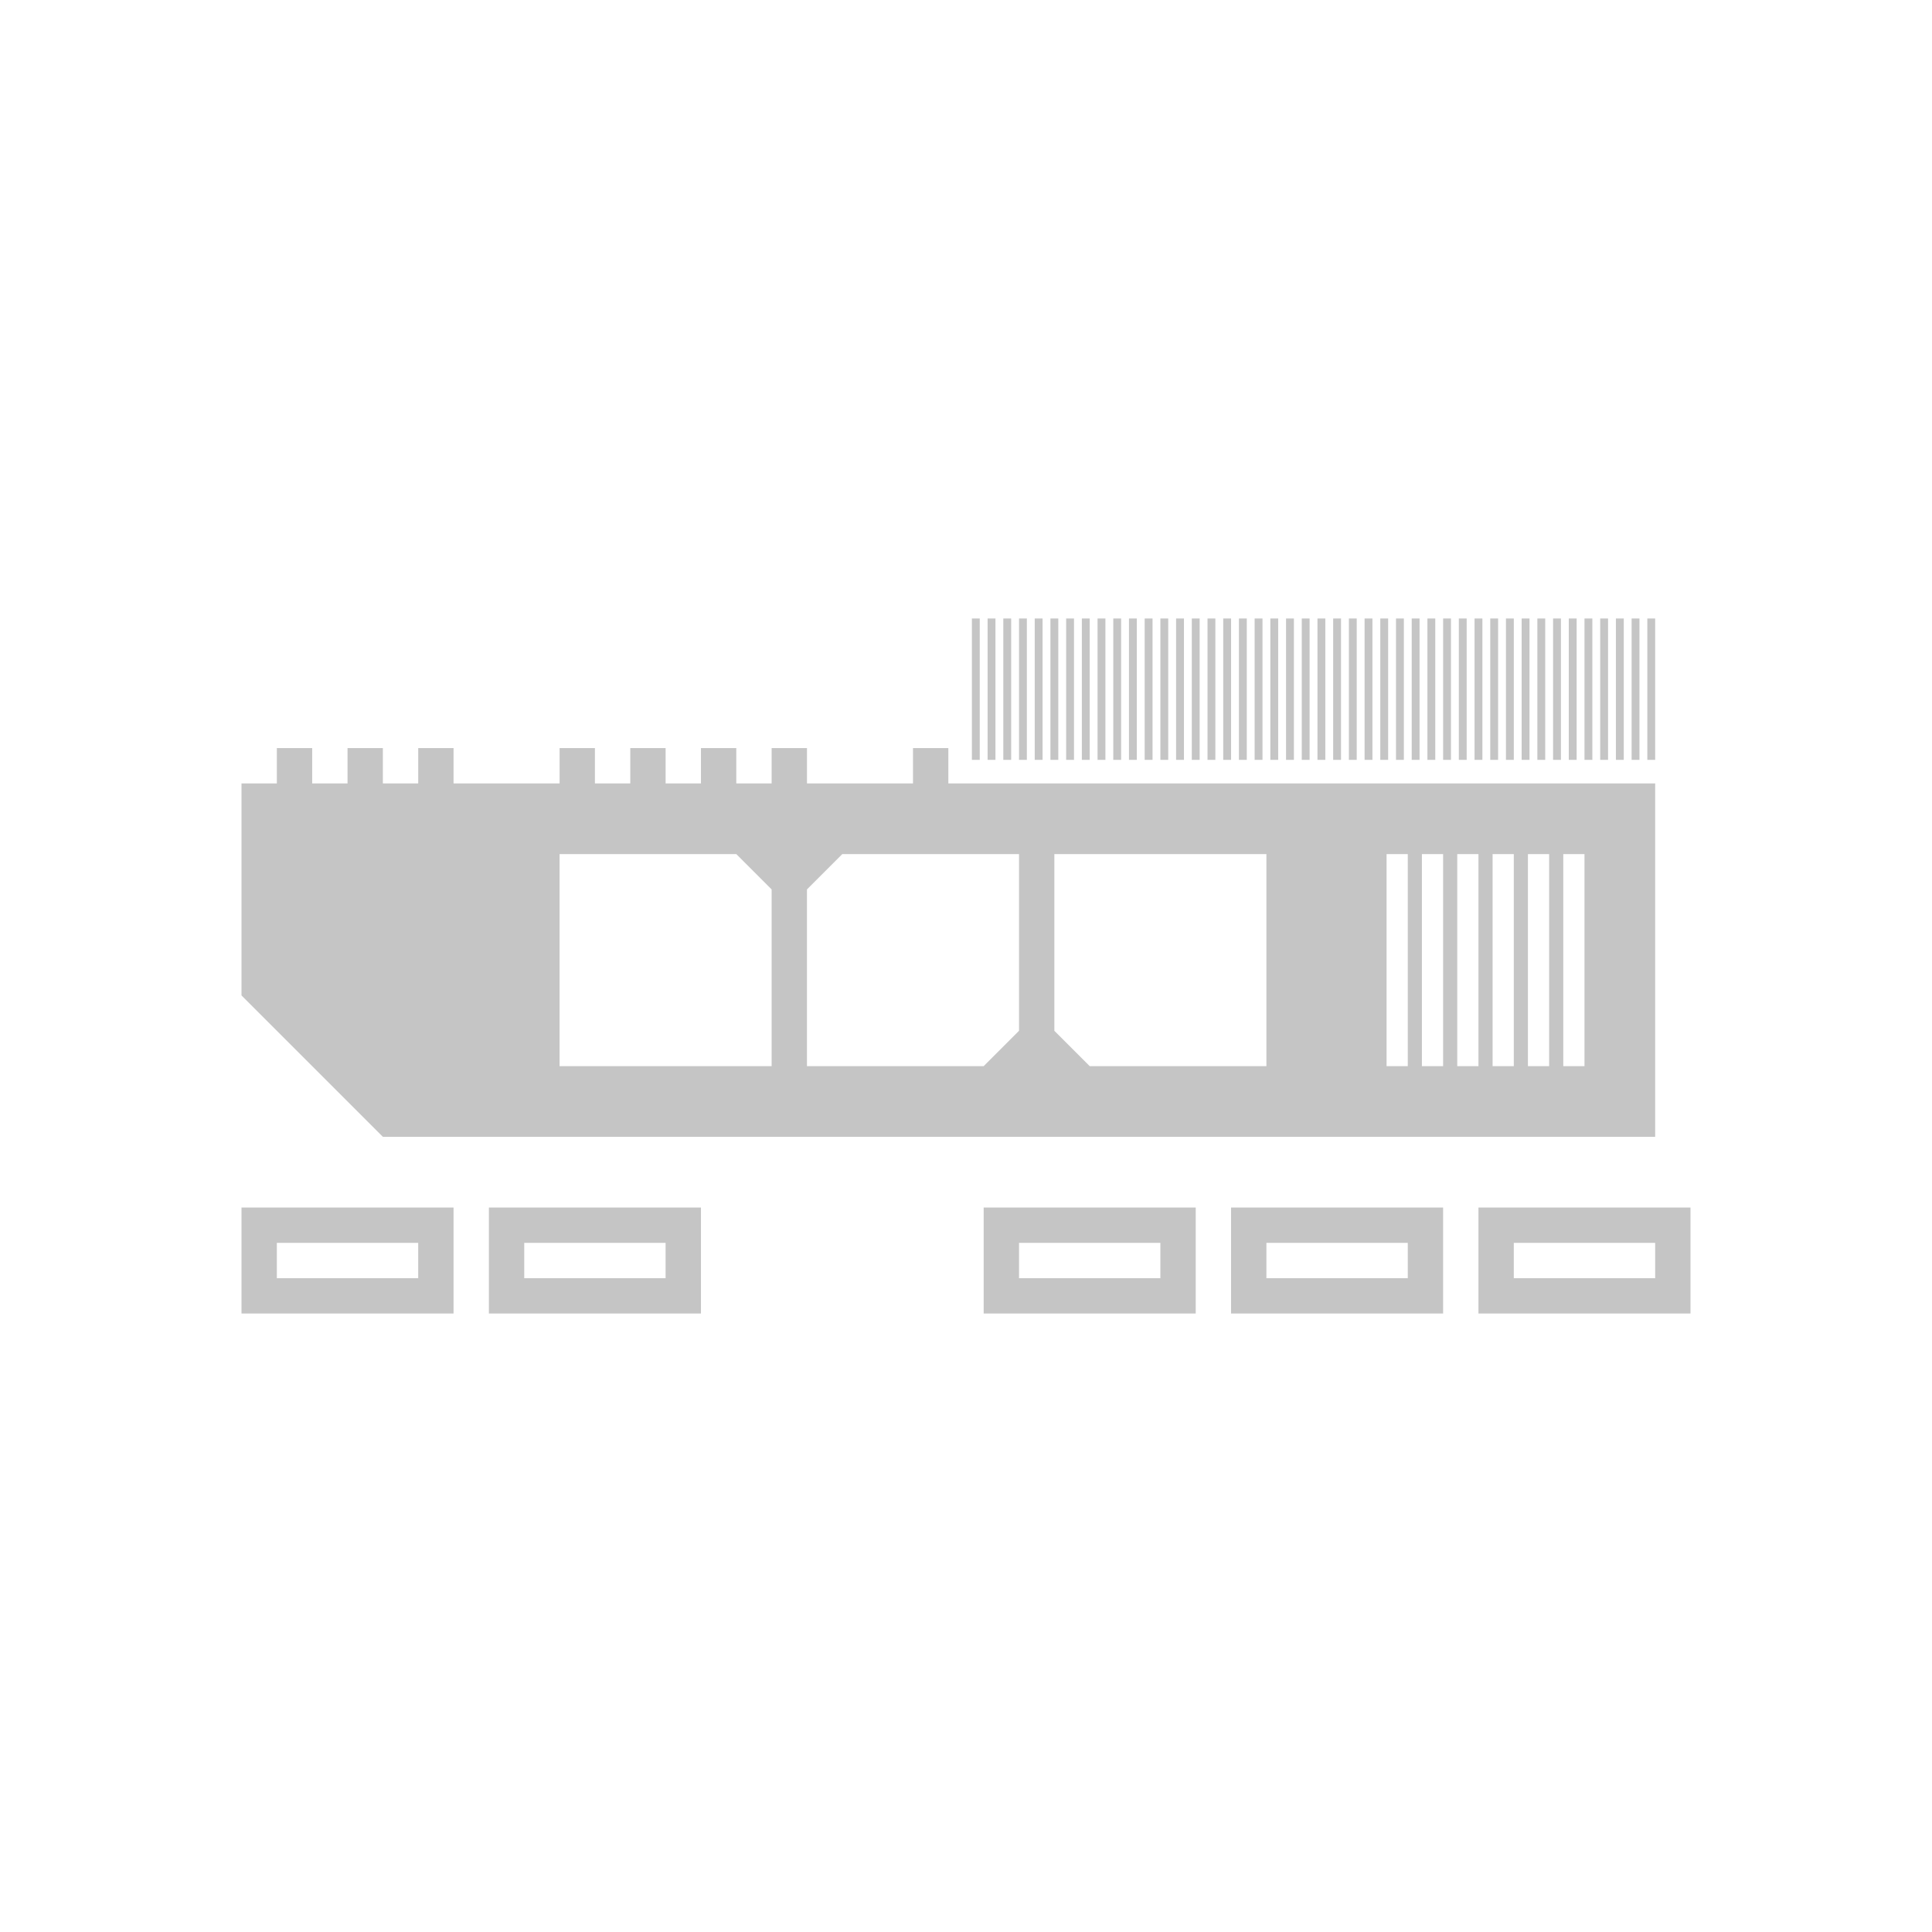 <?xml version="1.0" encoding="UTF-8" standalone="no"?><!DOCTYPE svg PUBLIC "-//W3C//DTD SVG 1.1//EN" "http://www.w3.org/Graphics/SVG/1.1/DTD/svg11.dtd"><svg width="100%" height="100%" viewBox="0 0 2000 2000" version="1.1" xmlns="http://www.w3.org/2000/svg" xmlns:xlink="http://www.w3.org/1999/xlink" xml:space="preserve" style="fill-rule:evenodd;clip-rule:evenodd;stroke-linejoin:round;stroke-miterlimit:1.414;"><path d="M469.512,1359.76l-219.512,0l0,-109.757l219.512,0l0,109.757Zm256.098,0l-219.512,0l0,-109.757l219.512,0l0,109.757Zm512.195,0l-219.512,0l0,-109.757l219.512,0l0,109.757Zm256.098,0l-219.512,0l0,-109.757l219.512,0l0,109.757Zm256.097,0l-219.512,0l0,-109.757l219.512,0l0,109.757Zm-1317.07,-73.171l-146.342,0l0,36.586l146.342,0l0,-36.586Zm256.096,0l-146.341,0l0,36.586l146.341,0l0,-36.586Zm512.197,0l-146.342,0l0,36.586l146.342,0l0,-36.586Zm256.096,0l-146.341,0l0,36.586l146.341,0l0,-36.586Zm256.098,0l-146.341,0l0,36.586l146.341,0l0,-36.586Zm0,-109.757l-1317.07,0l-146.341,-146.341c0,-101.865 0,-219.512 0,-219.512l36.586,0l0,-36.585l36.585,0l0,36.585l36.586,0l0,-36.585l36.584,0l0,36.585l36.587,0l0,-36.585l36.584,0l0,36.585l109.757,0l0,-36.585l36.584,0l0,36.585l36.587,0l0,-36.585l36.584,0l0,36.585l36.586,0l0,-36.585l36.585,0l0,36.585l36.586,0l0,-36.585l36.585,0l0,36.585l109.756,0l0,-36.585l36.585,0l0,36.585l731.708,0l0,365.853Zm-402.439,-292.683l-219.512,0l0,182.928l36.586,36.584l182.926,0l0,-219.512Zm-548.781,0l-182.926,0l0,219.512l219.512,0c0,0 0,-120.48 0,-182.926l-36.586,-36.586Zm292.684,0l-182.927,0l-36.586,36.586c0,62.446 0,182.926 0,182.926c0,0 120.48,0 182.927,0l36.586,-36.584l0,-182.928Zm402.438,0l-21.95,0l0,219.512l21.95,0l0,-219.512Zm36.586,0l-21.951,0l0,219.512l21.951,0l0,-219.512Zm36.585,0l-21.95,0l0,219.512l21.95,0l0,-219.512Zm36.586,0l-21.952,0l0,219.512l21.952,0l0,-219.512Zm36.585,0l-21.951,0l0,219.512l21.951,0l0,-219.512Zm36.586,0l-21.952,0l0,219.512l21.952,0l0,-219.512Zm-626.018,-97.559l-8.13,0l0,-146.342l8.13,0l0,146.342Zm16.262,0l-8.13,0l0,-146.342l8.13,0l0,146.342Zm16.26,0l-8.132,0l0,-146.342l8.132,0l0,146.342Zm16.259,0l-8.129,0l0,-146.342l8.129,0l0,146.342Zm16.261,0l-8.13,0l0,-146.342l8.13,0l0,146.342Zm16.261,0l-8.132,0l0,-146.342l8.132,0l0,146.342Zm16.258,0l-8.128,0l0,-146.342l8.128,0l0,146.342Zm16.262,0l-8.13,0l0,-146.342l8.13,0l0,146.342Zm16.26,0l-8.132,0l0,-146.342l8.132,0l0,146.342Zm16.259,0l-8.129,0l0,-146.342l8.129,0l0,146.342Zm16.261,0l-8.13,0l0,-146.342l8.13,0l0,146.342Zm16.26,0l-8.131,0l0,-146.342l8.131,0l0,146.342Zm16.259,0l-8.128,0l0,-146.342l8.128,0l0,146.342Zm16.262,0l-8.13,0l0,-146.342l8.13,0l0,146.342Zm16.26,0l-8.132,0l0,-146.342l8.132,0l0,146.342Zm16.259,0l-8.129,0l0,-146.342l8.129,0l0,146.342Zm16.261,0l-8.13,0l0,-146.342l8.13,0l0,146.342Zm16.26,0l-8.131,0l0,-146.342l8.131,0l0,146.342Zm16.259,0l-8.129,0l0,-146.342l8.129,0l0,146.342Zm16.262,0l-8.13,0l0,-146.342l8.13,0l0,146.342Zm16.26,0l-8.132,0l0,-146.342l8.132,0l0,146.342Zm16.258,0l-8.128,0l0,-146.342l8.128,0l0,146.342Zm16.262,0l-8.13,0l0,-146.342l8.13,0l0,146.342Zm16.26,0l-8.131,0l0,-146.342l8.131,0l0,146.342Zm16.259,0l-8.129,0l0,-146.342l8.129,0l0,146.342Zm16.262,0l-8.13,0l0,-146.342l8.13,0l0,146.342Zm16.26,0l-8.132,0l0,-146.342l8.132,0l0,146.342Zm16.258,0l-8.128,0l0,-146.342l8.128,0l0,146.342Zm16.262,0l-8.13,0l0,-146.342l8.13,0l0,146.342Zm16.26,0l-8.131,0l0,-146.342l8.131,0l0,146.342Zm16.259,0l-8.129,0l0,-146.342l8.129,0l0,146.342Zm16.262,0l-8.131,0l0,-146.342l8.131,0l0,146.342Zm16.26,0l-8.132,0l0,-146.342l8.132,0l0,146.342Zm16.258,0l-8.128,0l0,-146.342l8.128,0l0,146.342Zm16.262,0l-8.13,0l0,-146.342l8.13,0l0,146.342Zm16.26,0l-8.131,0l0,-146.342l8.131,0l0,146.342Zm16.259,0l-8.129,0l0,-146.342l8.129,0l0,146.342Zm16.261,0l-8.13,0l0,-146.342l8.13,0l0,146.342Zm16.261,0l-8.132,0l0,-146.342l8.132,0l0,146.342Zm16.258,0l-8.128,0l0,-146.342l8.128,0l0,146.342Zm16.262,0l-8.13,0l0,-146.342l8.13,0l0,146.342Zm16.26,0l-8.132,0l0,-146.342l8.132,0l0,146.342Zm16.259,0l-8.129,0l0,-146.342l8.129,0l0,146.342Zm16.261,0l-8.13,0l0,-146.342l8.13,0l0,146.342Z" style="fill:#c5c5c5;"/></svg>